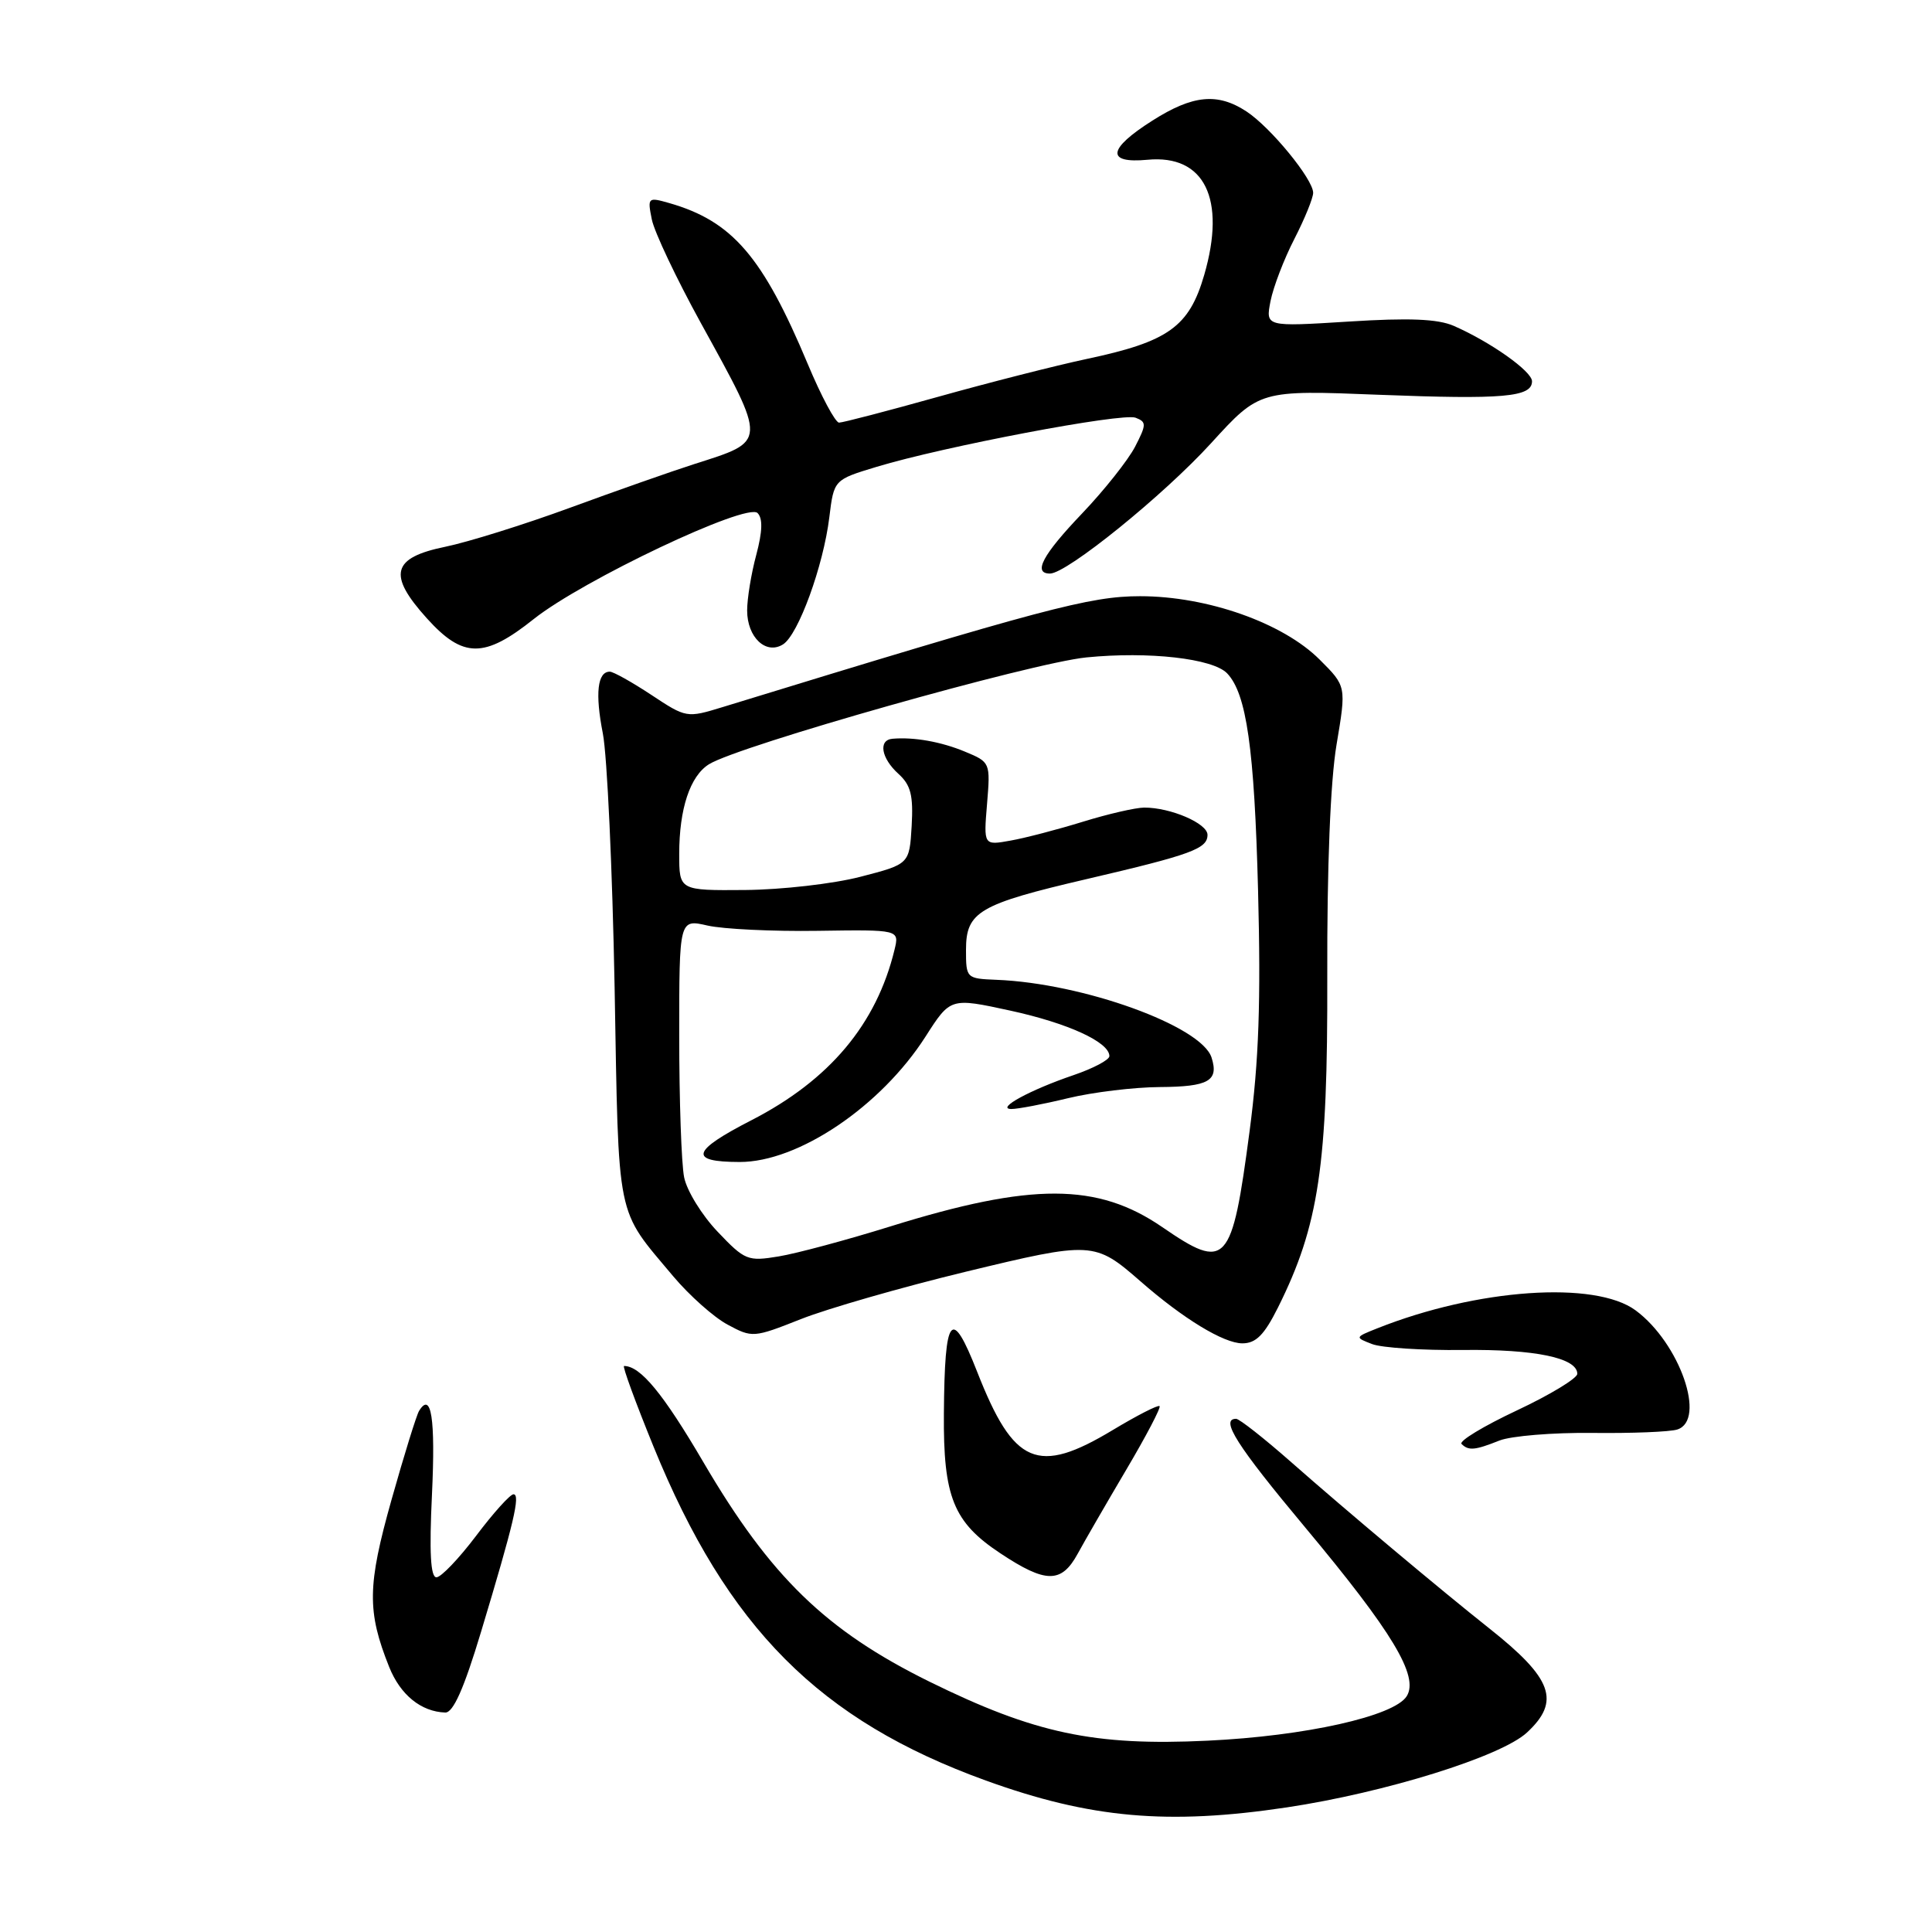 <?xml version="1.0" encoding="UTF-8" standalone="no"?>
<!DOCTYPE svg PUBLIC "-//W3C//DTD SVG 1.1//EN" "http://www.w3.org/Graphics/SVG/1.1/DTD/svg11.dtd" >
<svg xmlns="http://www.w3.org/2000/svg" xmlns:xlink="http://www.w3.org/1999/xlink" version="1.1" viewBox="0 0 256 256">
 <g >
 <path fill="currentColor"
d=" M 170.50 239.49 C 183.55 237.53 198.90 232.75 202.33 229.57 C 206.81 225.42 205.73 222.42 197.35 215.78 C 190.99 210.74 178.35 200.14 171.10 193.75 C 167.51 190.59 164.22 188.00 163.79 188.00 C 161.63 188.00 163.87 191.53 172.95 202.40 C 184.51 216.25 188.04 222.11 186.40 224.75 C 184.76 227.40 172.96 230.04 160.00 230.65 C 144.97 231.37 137.09 229.69 123.14 222.82 C 109.44 216.06 102.10 208.94 93.21 193.76 C 87.86 184.63 84.86 181.00 82.69 181.00 C 82.44 181.00 84.20 185.80 86.59 191.67 C 96.38 215.70 108.58 227.95 130.63 235.93 C 144.46 240.94 154.74 241.85 170.50 239.49 Z  M 63.74 216.23 C 68.09 201.80 68.99 198.00 68.04 198.00 C 67.60 198.00 65.37 200.47 63.09 203.50 C 60.80 206.53 58.44 209.00 57.83 209.00 C 57.05 209.00 56.87 205.70 57.24 197.99 C 57.71 187.95 57.15 184.33 55.53 186.95 C 55.19 187.50 53.55 192.79 51.88 198.72 C 48.67 210.12 48.62 213.51 51.57 220.89 C 53.05 224.58 55.79 226.81 59.00 226.92 C 60.05 226.95 61.47 223.77 63.74 216.23 Z  M 142.80 205.88 C 143.73 204.17 146.64 199.14 149.25 194.72 C 151.87 190.29 153.85 186.51 153.65 186.32 C 153.46 186.12 150.67 187.55 147.46 189.48 C 137.48 195.49 134.33 194.14 129.48 181.77 C 126.07 173.08 125.17 174.20 125.07 187.28 C 124.98 198.37 126.33 201.70 132.55 205.82 C 138.58 209.82 140.64 209.83 142.80 205.88 Z  M 198.68 190.88 C 200.23 190.27 205.77 189.81 210.99 189.87 C 216.21 189.93 221.27 189.73 222.24 189.42 C 226.14 188.19 222.58 177.97 216.74 173.64 C 211.38 169.66 195.72 170.75 182.50 176.01 C 179.51 177.20 179.51 177.21 181.82 178.10 C 183.10 178.59 188.50 178.94 193.82 178.88 C 203.39 178.76 209.00 179.93 209.00 182.04 C 209.00 182.63 205.40 184.82 200.99 186.89 C 196.59 188.96 193.29 190.95 193.66 191.33 C 194.59 192.25 195.42 192.18 198.68 190.88 Z  M 169.34 173.25 C 174.76 162.38 175.94 154.47 175.87 129.44 C 175.83 114.87 176.28 103.54 177.10 98.66 C 178.40 90.93 178.40 90.93 174.87 87.41 C 170.01 82.54 159.98 79.00 151.07 79.00 C 144.43 79.00 138.34 80.62 95.73 93.70 C 91.00 95.15 90.92 95.13 86.31 92.08 C 83.75 90.39 81.27 89.00 80.80 89.00 C 79.16 89.00 78.84 91.90 79.88 97.19 C 80.45 100.11 81.15 115.27 81.44 130.89 C 82.00 162.21 81.55 159.98 89.21 169.12 C 91.34 171.65 94.58 174.54 96.41 175.52 C 99.68 177.28 99.85 177.27 106.12 174.79 C 109.63 173.40 119.43 170.58 127.89 168.53 C 144.73 164.46 145.04 164.48 151.13 169.79 C 156.77 174.73 162.15 178.00 164.62 178.00 C 166.42 178.00 167.52 176.89 169.34 173.25 Z  M 70.72 82.03 C 77.21 76.87 98.96 66.56 100.38 67.98 C 101.09 68.69 101.03 70.43 100.21 73.52 C 99.54 76.00 99.00 79.32 99.00 80.89 C 99.00 84.45 101.50 86.81 103.76 85.38 C 105.78 84.10 109.10 75.00 109.89 68.54 C 110.50 63.57 110.50 63.57 116.15 61.86 C 125.01 59.17 148.71 54.67 150.47 55.35 C 151.93 55.91 151.92 56.25 150.40 59.20 C 149.47 60.98 146.31 64.97 143.36 68.06 C 138.14 73.53 136.83 76.00 139.13 76.00 C 141.36 76.00 154.17 65.64 160.47 58.73 C 166.90 51.68 166.90 51.68 182.73 52.31 C 199.20 52.95 203.00 52.62 203.00 50.52 C 203.00 49.20 197.49 45.30 192.61 43.17 C 190.50 42.26 186.71 42.10 178.70 42.61 C 167.69 43.30 167.69 43.30 168.35 39.90 C 168.72 38.03 170.14 34.32 171.51 31.66 C 172.88 28.99 174.00 26.24 174.00 25.55 C 174.00 23.75 168.38 16.89 165.18 14.78 C 161.35 12.26 158.06 12.57 152.70 15.98 C 146.76 19.74 146.52 21.69 152.05 21.17 C 159.60 20.45 162.50 26.34 159.56 36.45 C 157.56 43.31 154.82 45.27 144.01 47.56 C 139.88 48.44 131.01 50.70 124.30 52.58 C 117.58 54.46 111.68 56.00 111.18 56.00 C 110.69 56.00 108.82 52.51 107.04 48.25 C 101.07 33.99 97.04 29.31 88.69 26.91 C 85.85 26.10 85.78 26.16 86.37 29.08 C 86.70 30.73 89.62 36.90 92.86 42.79 C 101.69 58.84 101.71 58.39 92.00 61.49 C 88.97 62.46 81.55 65.07 75.50 67.29 C 69.45 69.51 62.02 71.83 59.00 72.45 C 51.92 73.90 51.34 76.15 56.56 81.93 C 61.35 87.24 64.16 87.26 70.72 82.03 Z  M 95.09 163.21 C 93.00 161.02 91.00 157.77 90.65 155.99 C 90.29 154.21 90.00 145.78 90.00 137.26 C 90.00 121.78 90.00 121.78 93.75 122.64 C 95.81 123.11 102.38 123.43 108.34 123.34 C 119.17 123.18 119.17 123.18 118.53 125.84 C 116.14 135.70 109.93 143.11 99.58 148.43 C 91.61 152.52 91.20 153.96 98.00 153.97 C 105.77 153.99 116.72 146.60 122.64 137.35 C 125.94 132.19 125.94 132.19 133.86 133.91 C 141.53 135.58 147.00 138.09 147.00 139.94 C 147.00 140.44 144.86 141.57 142.25 142.46 C 136.51 144.41 131.90 146.92 134.00 146.95 C 134.82 146.96 138.20 146.32 141.50 145.52 C 144.80 144.72 150.29 144.06 153.69 144.04 C 160.15 144.00 161.52 143.22 160.54 140.14 C 159.22 135.96 143.52 130.28 132.04 129.83 C 128.05 129.67 128.00 129.62 128.00 125.86 C 128.00 120.81 129.71 119.81 144.00 116.48 C 157.89 113.24 160.00 112.46 160.00 110.62 C 160.00 109.10 155.09 106.99 151.60 107.01 C 150.45 107.02 146.80 107.86 143.50 108.88 C 140.20 109.90 135.89 111.03 133.92 111.38 C 130.33 112.03 130.33 112.03 130.79 106.51 C 131.24 101.04 131.22 100.99 127.87 99.60 C 124.70 98.28 121.09 97.64 118.25 97.89 C 116.35 98.06 116.76 100.47 119.05 102.54 C 120.69 104.03 121.03 105.39 120.80 109.45 C 120.50 114.50 120.50 114.50 114.00 116.18 C 110.42 117.11 103.56 117.89 98.75 117.93 C 90.00 118.00 90.00 118.00 90.00 113.15 C 90.00 107.16 91.44 102.83 93.94 101.27 C 97.85 98.82 136.68 87.83 143.96 87.11 C 152.22 86.29 160.70 87.25 162.60 89.22 C 165.17 91.91 166.21 99.15 166.70 118.00 C 167.08 132.72 166.81 140.53 165.58 149.86 C 163.23 167.66 162.52 168.45 154.01 162.60 C 145.44 156.71 136.70 156.68 118.00 162.50 C 112.22 164.30 105.56 166.09 103.19 166.48 C 99.08 167.16 98.70 167.01 95.09 163.21 Z "/>
</g>
</svg>